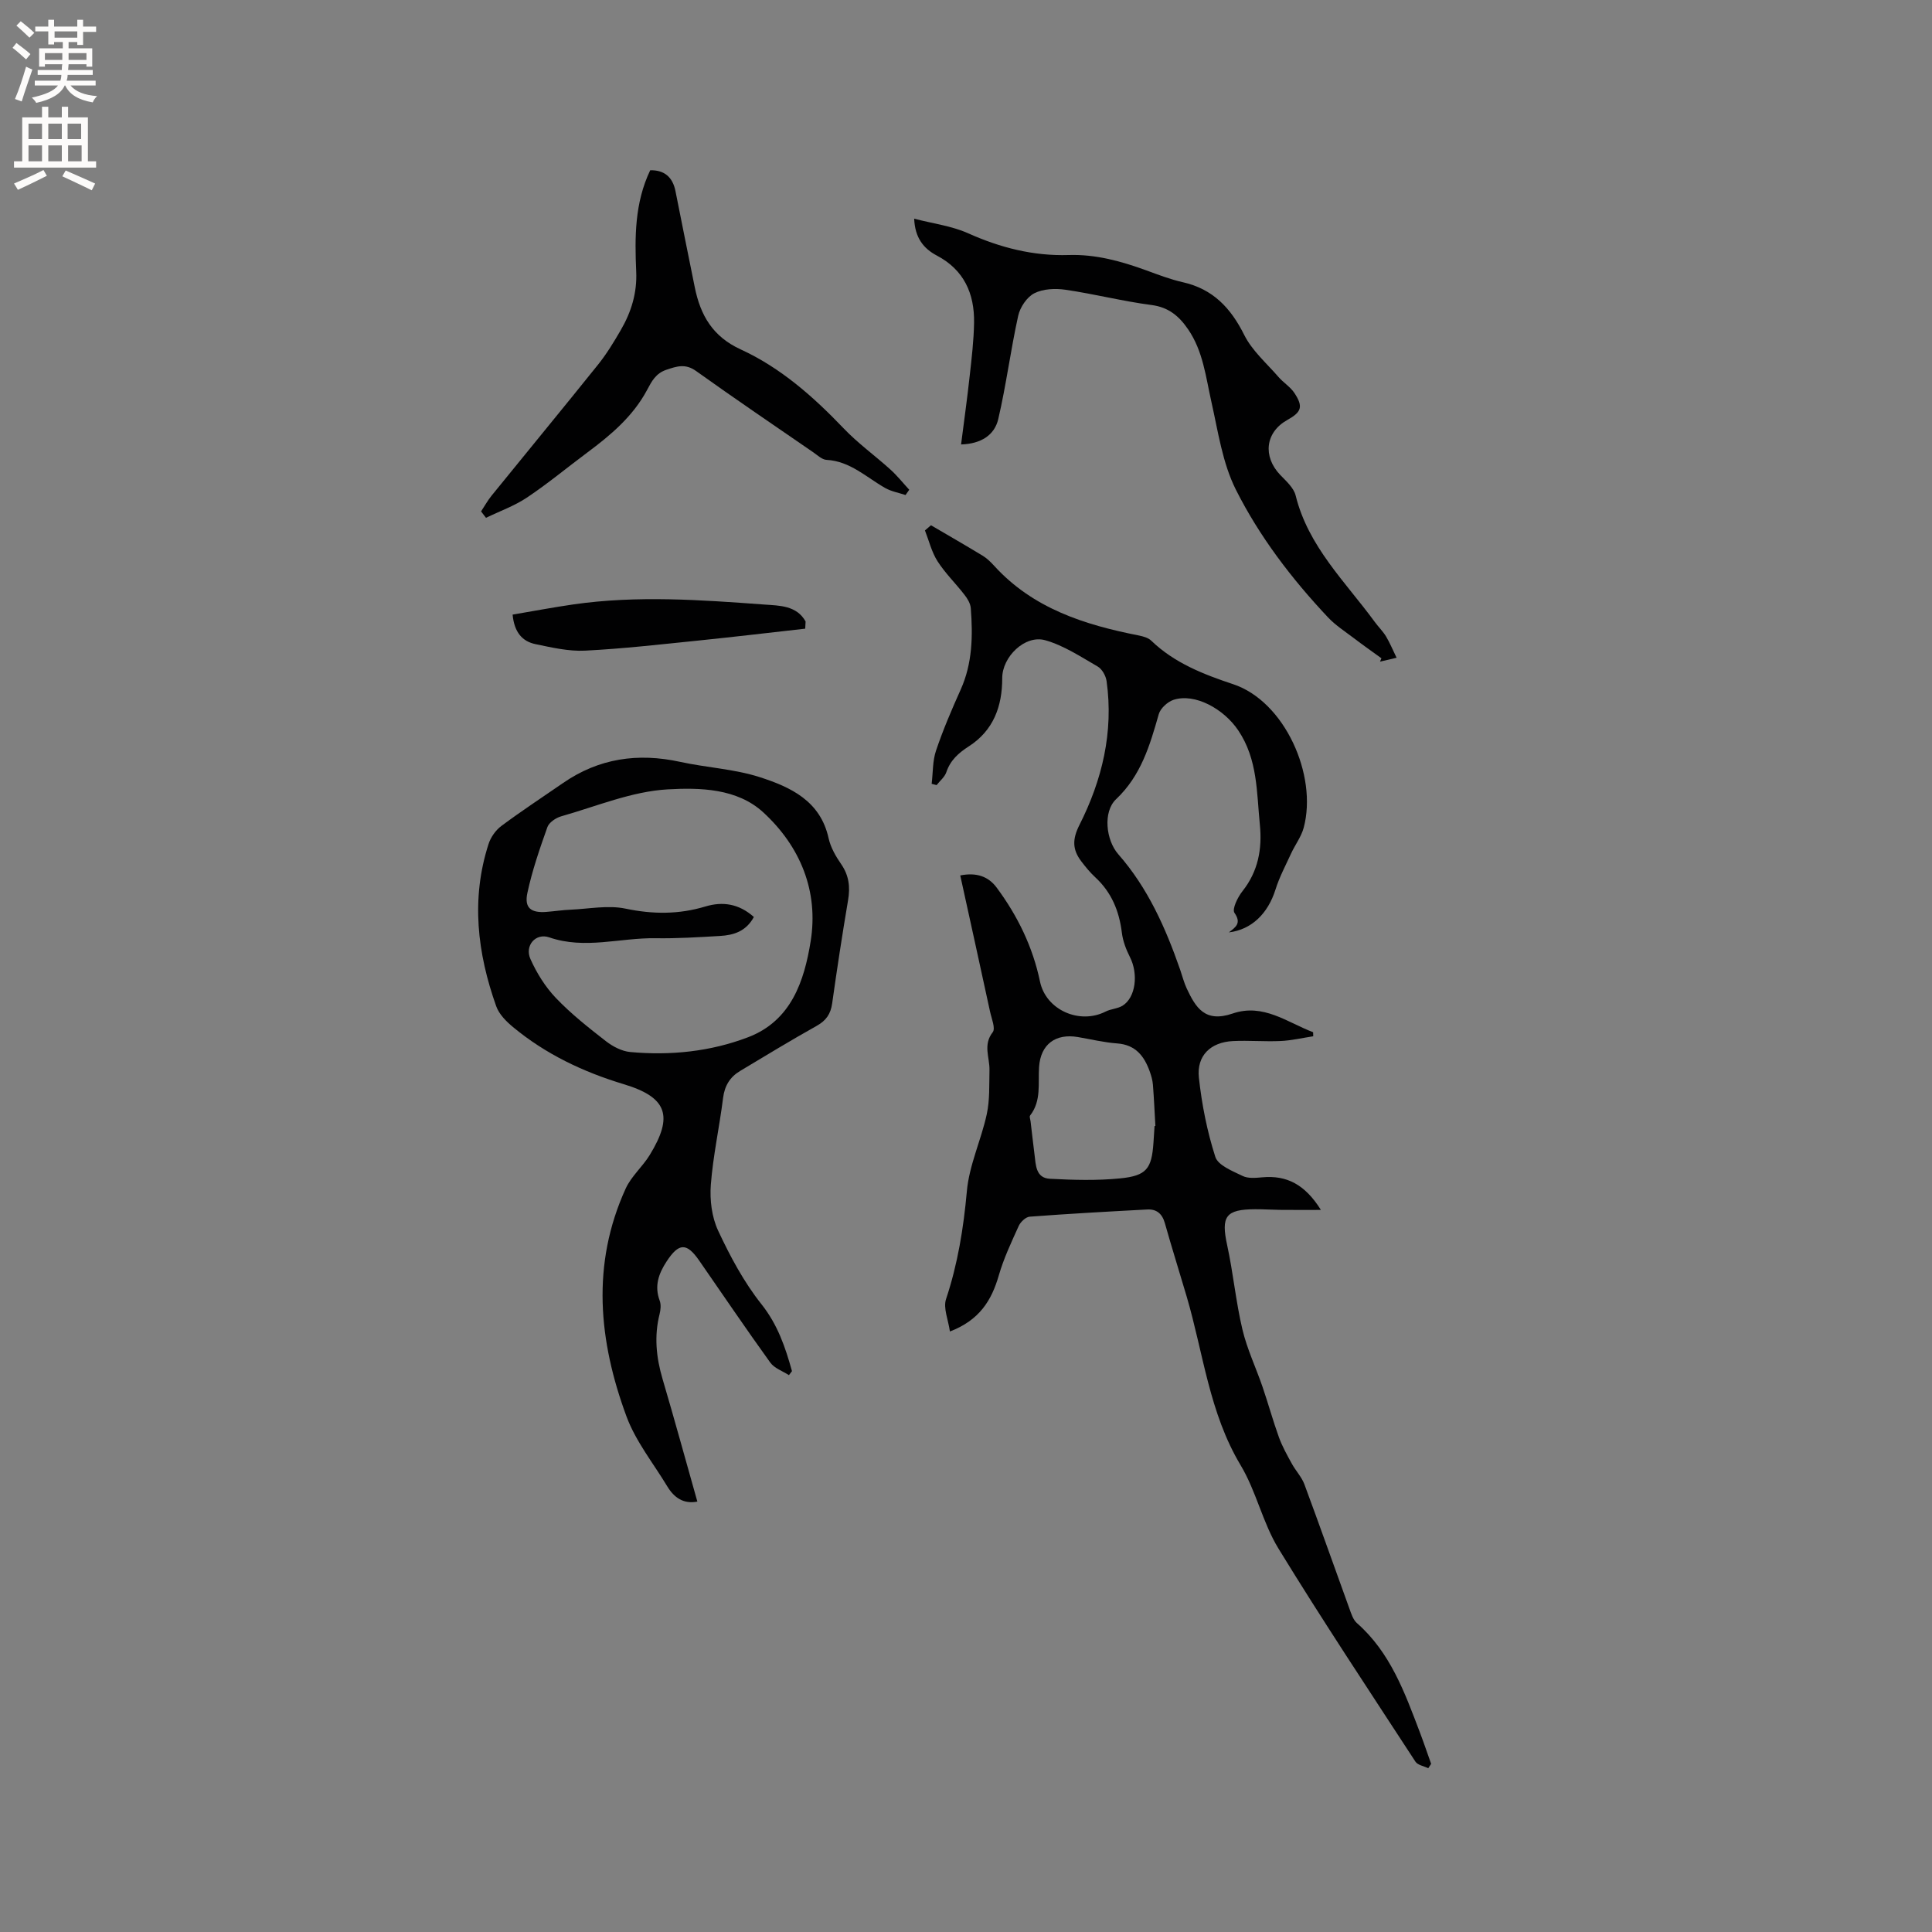 <svg enable-background="new 0 0 400 400" viewBox="0 0 400 400" xmlns="http://www.w3.org/2000/svg"><rect x="0" y="0" width="400" height="400" fill="#808080" stroke="none"/><g fill="#010102"><path d="m273.48 250.5c-3.3 0-5.9.02-8.51-.01-1.7-.02-3.39-.14-5.09-.13-6.15.02-7.11 1.48-5.8 7.48 1.25 5.76 1.79 11.68 3.15 17.41.96 4.07 2.81 7.92 4.17 11.9 1.18 3.46 2.15 6.99 3.39 10.43.69 1.9 1.7 3.7 2.68 5.48.8 1.46 2.02 2.72 2.59 4.25 3.17 8.53 6.19 17.12 9.3 25.68.39 1.07.77 2.34 1.57 3.05 6.92 6.07 9.9 14.37 13.03 22.6.82 2.16 1.56 4.36 2.34 6.54-.2.3-.4.61-.59.91-.91-.44-2.19-.64-2.66-1.36-9.55-14.65-19.23-29.21-28.36-44.12-3.27-5.34-4.6-11.87-7.83-17.25-6.5-10.84-7.72-23.2-11.17-34.92-1.49-5.07-3.09-10.12-4.52-15.21-.55-1.94-1.71-2.92-3.63-2.82-8.12.43-16.24.88-24.35 1.49-.82.06-1.89 1.08-2.27 1.91-1.52 3.35-3.11 6.72-4.13 10.25-1.49 5.18-4.01 9.27-10.12 11.61-.34-2.42-1.42-4.85-.8-6.71 2.43-7.3 3.62-14.7 4.31-22.35.48-5.39 2.96-10.57 4.12-15.93.64-2.96.49-6.1.56-9.16.05-2.6-1.38-5.19.67-7.81.62-.8-.24-2.82-.55-4.26-2.01-9.29-4.06-18.58-6.17-28.2 3.37-.67 5.83.21 7.54 2.52 4.33 5.84 7.47 12.26 8.97 19.45 1.23 5.89 8.19 8.95 13.57 6.22 1.1-.56 2.49-.59 3.52-1.22 2.74-1.7 3.31-6.59 1.52-10.09-.79-1.56-1.45-3.3-1.66-5.02-.55-4.49-2.14-8.37-5.51-11.48-1.08-1-2.03-2.16-2.92-3.34-1.8-2.39-1.86-4.5-.36-7.48 4.7-9.3 7.1-19.24 5.63-29.77-.15-1.1-.92-2.51-1.84-3.04-3.52-2.03-7.04-4.37-10.88-5.45-4.19-1.17-8.9 3.45-8.89 7.85.01 5.86-1.83 10.86-6.94 14.14-2.11 1.36-3.8 2.86-4.63 5.33-.34 1.01-1.33 1.79-2.02 2.68-.34-.09-.68-.18-1.02-.27.28-2.31.18-4.74.91-6.89 1.45-4.3 3.25-8.5 5.11-12.64 2.43-5.43 2.52-11.1 2.08-16.84-.07-.96-.69-1.98-1.31-2.77-1.81-2.35-3.98-4.45-5.57-6.93-1.22-1.91-1.77-4.24-2.61-6.39.42-.36.83-.71 1.25-1.07 3.57 2.09 7.15 4.15 10.68 6.29.89.54 1.68 1.31 2.39 2.09 8.05 8.85 18.71 12.23 29.96 14.44.9.18 1.95.47 2.57 1.07 4.8 4.64 10.87 6.99 16.97 9.02 10.66 3.54 17.5 18.85 14.6 29.7-.5 1.87-1.77 3.53-2.6 5.32-1.14 2.48-2.44 4.92-3.25 7.51-1.56 4.95-4.94 8.29-9.65 8.85 1.51-1.13 2.62-1.95 1.16-4.05-.53-.77.67-3.24 1.66-4.48 3.26-4.11 4.1-8.77 3.6-13.77-.67-6.68-.43-13.52-4.48-19.53-2.99-4.45-8.99-7.77-13.41-6.31-1.23.41-2.7 1.76-3.04 2.96-1.84 6.45-3.66 12.71-8.84 17.61-2.76 2.61-2.09 8.49.45 11.38 6.13 6.98 9.81 15.27 12.82 23.92.45 1.3.78 2.65 1.36 3.89 1.85 3.92 3.75 7.15 9.5 5.18 6.35-2.17 11.3 1.83 16.67 3.87.01.28.02.56.02.84-2.25.34-4.5.88-6.76.98-3.28.15-6.58-.15-9.85.01-4.64.23-7.56 3.01-7.06 7.59.6 5.54 1.7 11.1 3.4 16.39.57 1.77 3.56 2.93 5.65 3.95 1.14.56 2.72.4 4.07.28 5.04-.46 8.82 1.45 12.14 6.75zm-34.44-17.37c.06 0 .11-.01.17-.01-.16-2.85-.29-5.71-.51-8.55-.08-.94-.35-1.88-.67-2.77-1.15-3.18-2.94-5.49-6.73-5.77-2.73-.2-5.43-.86-8.14-1.32-4.59-.78-7.7 1.47-8.03 6.17-.24 3.45.52 7.02-1.86 10.08-.18.23.05.8.1 1.21.27 2.27.52 4.55.81 6.82.28 2.18.24 4.9 3.17 5.06 4.85.26 9.76.4 14.57-.08 5.48-.54 6.52-2.02 6.89-7.35.08-1.16.15-2.33.23-3.49z"/><path d="m163.34 284.71c-1.31-.85-3.01-1.42-3.86-2.6-5.02-6.96-9.83-14.07-14.72-21.12-2.6-3.76-4.22-3.69-6.76.2-1.64 2.51-2.55 5.06-1.42 8.09.31.82.2 1.9-.02 2.79-1.15 4.56-.7 8.98.62 13.45 2.48 8.4 4.79 16.85 7.2 25.37-2.86.55-4.81-.81-6.22-3.14-2.89-4.79-6.53-9.31-8.44-14.46-5.78-15.61-7.35-31.51-.17-47.23 1.16-2.54 3.49-4.51 4.97-6.93 4.92-8.04 3.66-11.93-5.35-14.65-8.45-2.55-16.19-6.23-22.96-11.84-1.4-1.16-2.88-2.65-3.47-4.3-3.92-11.01-5.26-22.23-1.59-33.6.45-1.4 1.48-2.87 2.66-3.74 4.16-3.1 8.5-5.94 12.77-8.89 7.41-5.12 15.49-6.28 24.21-4.38 5.48 1.2 11.22 1.47 16.51 3.17 6.36 2.05 12.55 4.9 14.25 12.64.42 1.9 1.48 3.75 2.61 5.38 1.62 2.35 1.89 4.74 1.42 7.48-1.2 7.1-2.29 14.22-3.29 21.35-.31 2.19-1.25 3.55-3.2 4.64-5.35 2.99-10.6 6.19-15.86 9.34-2.11 1.26-3.22 3.09-3.53 5.63-.75 5.99-2.07 11.92-2.53 17.92-.24 3.13.19 6.68 1.5 9.49 2.49 5.33 5.34 10.67 8.98 15.25 3.37 4.25 4.95 8.92 6.32 13.86-.2.27-.42.55-.63.83zm-7.26-94.86c-1.62 2.99-4.2 3.77-7.02 3.93-4.44.26-8.89.54-13.33.47-7.33-.12-14.63 2.37-22.02-.18-2.81-.97-5.12 1.72-3.9 4.46 1.3 2.92 3.09 5.8 5.29 8.1 3.13 3.28 6.74 6.13 10.34 8.93 1.43 1.11 3.3 2.09 5.05 2.25 8.32.76 16.57-.08 24.39-3.06 8.96-3.42 11.64-11.68 12.96-19.88 1.66-10.35-2.13-19.6-9.79-26.66-5.45-5.02-13.17-5.15-19.81-4.78-7.44.42-14.74 3.51-22.05 5.58-1.1.31-2.51 1.26-2.86 2.24-1.59 4.47-3.15 8.99-4.14 13.62-.67 3.1.74 4.17 3.91 3.93 1.69-.13 3.37-.39 5.06-.46 3.79-.17 7.73-.97 11.33-.22 5.68 1.19 11.06 1.22 16.58-.45 3.54-1.06 6.91-.58 10.01 2.18z"/><path d="m289.15 136.18c-1.46.34-2.44.57-3.43.8.1-.23.19-.46.29-.69-1.9-1.38-3.83-2.73-5.7-4.16-1.83-1.39-3.82-2.67-5.38-4.33-7.5-7.97-14.17-16.7-19.06-26.43-2.78-5.53-3.68-12.05-5.07-18.2-1.16-5.16-1.71-10.45-4.81-14.98-1.86-2.72-4.02-4.58-7.58-5.04-5.97-.78-11.85-2.29-17.81-3.16-2.11-.31-4.64-.2-6.46.73-1.53.78-2.94 2.89-3.33 4.64-1.57 7.09-2.48 14.33-4.13 21.4-.77 3.31-3.54 5.13-7.7 5.26.61-4.81 1.27-9.47 1.78-14.15.41-3.68.85-7.37.91-11.07.09-6.02-2.08-10.93-7.71-13.89-2.77-1.46-4.53-3.7-4.69-7.63 3.89 1.01 7.74 1.49 11.13 3 6.69 3 13.53 4.75 20.87 4.52 5.6-.18 10.88 1.29 16.07 3.18 2.48.91 4.98 1.87 7.55 2.45 6.23 1.4 9.92 5.32 12.71 10.91 1.63 3.27 4.63 5.86 7.09 8.7 1.03 1.19 2.47 2.06 3.32 3.35 1.85 2.82 1.46 3.92-1.5 5.57-4.53 2.53-5.12 7.53-1.45 11.37 1.23 1.28 2.8 2.67 3.19 4.26 2.6 10.55 10.28 17.84 16.37 26.16.75 1.03 1.68 1.93 2.34 3.01.79 1.32 1.38 2.76 2.19 4.42z"/><path d="m99.6 105.88c.72-1.08 1.35-2.24 2.16-3.24 7.34-9.06 14.76-18.05 22.06-27.15 1.78-2.22 3.28-4.69 4.71-7.16 2.16-3.72 3.39-7.68 3.19-12.1-.31-7.09-.34-14.2 2.9-20.98 2.95-.06 4.65 1.43 5.23 4.32 1.33 6.64 2.64 13.29 4 19.93 1.17 5.75 3.67 10.17 9.52 12.85 8.24 3.78 15.01 9.76 21.28 16.32 2.97 3.12 6.53 5.67 9.73 8.57 1.4 1.27 2.59 2.77 3.87 4.16-.26.36-.51.73-.77 1.09-1.41-.47-2.95-.74-4.22-1.46-3.91-2.22-7.24-5.55-12.14-5.82-.93-.05-1.85-.95-2.72-1.55-8.12-5.59-16.28-11.12-24.29-16.85-2.21-1.58-3.98-.98-6.15-.25-2.18.74-3.02 2.35-3.98 4.16-2.91 5.47-7.53 9.36-12.41 12.99-4.15 3.09-8.14 6.41-12.43 9.28-2.61 1.75-5.66 2.83-8.52 4.22-.34-.44-.68-.88-1.02-1.33z"/><path d="m166.71 130.16c-7.31.82-14.62 1.69-21.94 2.44-7.88.8-15.75 1.71-23.65 2.11-3.39.17-6.88-.65-10.26-1.35-2.7-.56-4.38-2.42-4.73-6.11 4.14-.7 8.34-1.5 12.56-2.11 13.2-1.9 26.42-.94 39.62.03 3.05.22 6.64.18 8.48 3.5-.03.5-.06 1-.08 1.49z"/></g><path d="m2.6 9.9.8-1c.9.7 1.9 1.4 2.9 2.3l-.9 1.1c-1.1-1-2-1.8-2.8-2.4zm.5 10.6c.9-2.1 1.6-4.3 2.3-6.7.4.2.8.4 1.3.6-.7 2.1-1.5 4.3-2.2 6.6zm.3-15.2.9-.9c1 .8 2 1.6 2.8 2.4l-1 1c-.9-.9-1.8-1.7-2.7-2.5zm12.6-1.2h1.2v1.4h2.7v1.1h-2.7v2.7h-1.2v-.6h-1.8v1.3h4.9v3.8h-1.2v-.5h-3.7c0 .4-.1.9-.1 1.2h5.1v1h-5.2c0 .5-.1.9-.2 1.2h6v1h-5.2c1.1 1.3 2.9 2 5.5 2.2-.4.4-.7.8-.9 1.3-2.9-.5-4.8-1.6-5.7-3.5h-.1c-.8 1.7-2.7 2.9-5.9 3.6-.2-.4-.6-.8-.9-1.1 2.8-.6 4.6-1.4 5.4-2.5h-4.8v-1h5.3c.1-.3.2-.7.2-1.2h-4.9v-1h5c0-.4 0-.8.1-1.2h-3.6v.5h-1.2v-3.8h4.9v-1.3h-1.8v.5h-1.2v-2.7h-2.7v-1h2.7v-1.4h1.2v1.4h4.8zm-6.7 8.3h3.6c0-.4 0-.9 0-1.4h-3.6zm1.9-4.6h4.8v-1.3h-4.7v1.3zm6.7 3.2h-3.7v1.4h3.7z" fill="#fcfbfa"/><path d="m8.7 22.1h1.3v2.2h2.8v-2.2h1.3v2.2h4.1v9.1h1.7v1.3h-17v-1.3h1.7v-9.1h4.1zm.3 13.1.7 1.2c-1.8.9-3.8 1.9-6 2.9-.2-.4-.5-.8-.8-1.3 2.3-1 4.4-1.9 6.1-2.8zm-3.1-6.4h2.8v-3.2h-2.8zm0 4.6h2.8v-3.3h-2.8zm4.1-4.6h2.8v-3.2h-2.8zm0 4.6h2.8v-3.3h-2.8zm3.6 1.9c2.1.9 4.1 1.8 6.1 2.7l-.7 1.4c-2.2-1.1-4.2-2-6.1-2.9zm3.2-9.7h-2.8v3.2h2.8zm-2.7 7.8h2.8v-3.3h-2.8z" fill="#fcfbfa"/></svg>